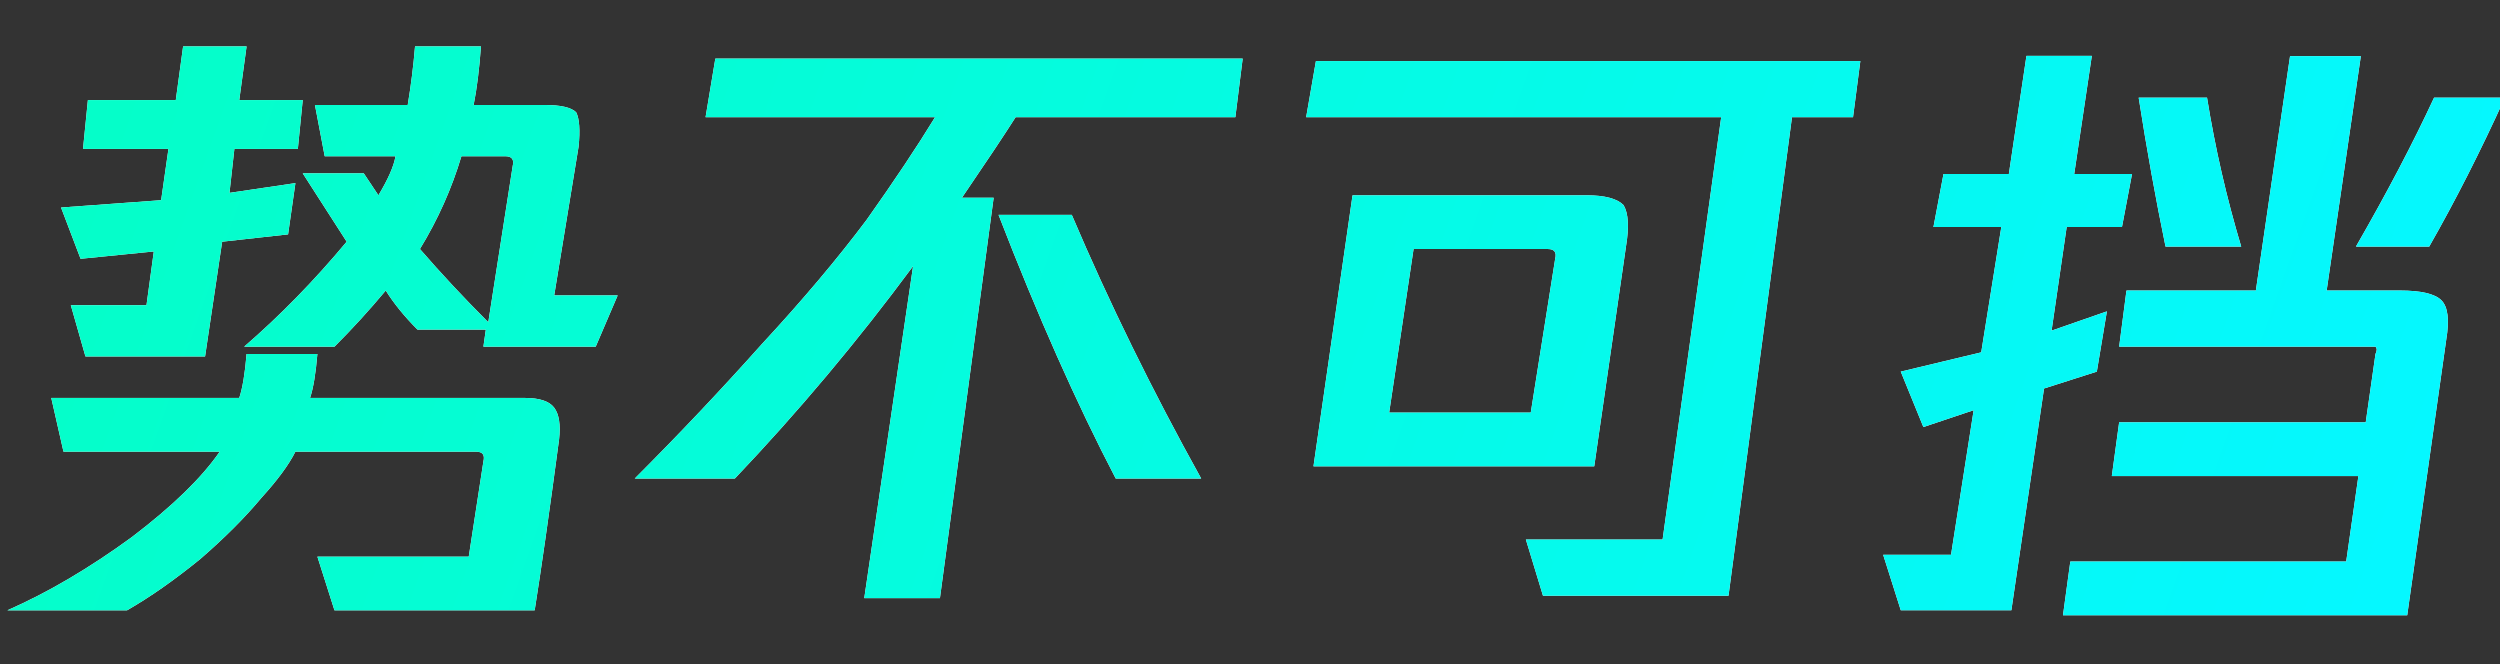 <?xml version="1.0" encoding="UTF-8"?>
<svg width="128px" height="34px" viewBox="0 0 128 34" version="1.1" xmlns="http://www.w3.org/2000/svg" xmlns:xlink="http://www.w3.org/1999/xlink">
    <rect x="0" y="0" width="128" height="34" fill="#333333" stroke="none"/>
    <!-- Generator: Sketch 55.2 (78181) - https://sketchapp.com -->
    <title>text_constellation_90_red</title>
    <desc>Created with Sketch.</desc>
    <defs>
        <linearGradient x1="0%" y1="45.398%" x2="97.955%" y2="53.274%" id="linearGradient-1">
            <stop stop-color="#05FEC8" offset="0%"></stop>
            <stop stop-color="#05F8FF" offset="100%"></stop>
        </linearGradient>
        <path d="M3.125,10.625 L8.25,10.25 L8.625,7.625 L4.25,7.625 L4.5,5.125 L9,5.125 L9.375,2.375 L12.625,2.375 L12.25,5.125 L15.5,5.125 L15.25,7.625 L12,7.625 L11.75,9.875 L15.125,9.375 L14.75,12 L11.375,12.375 L10.5,18.25 L4.375,18.25 L3.625,15.625 L7.5,15.625 L7.875,12.875 L4.125,13.25 L3.125,10.625 Z M28.375,15.125 L31.625,15.125 L30.5,17.75 L24.75,17.75 L24.875,16.875 L21.375,16.875 C20.708,16.208 20.167,15.542 19.75,14.875 C18.917,15.875 18.042,16.833 17.125,17.75 L12.5,17.75 C14.333,16.167 16.083,14.375 17.75,12.375 L15.5,8.875 L18.625,8.875 L19.375,10 C19.875,9.167 20.167,8.5 20.25,8 L16.625,8 L16.125,5.375 L20.875,5.375 C21.042,4.375 21.167,3.375 21.25,2.375 L24.625,2.375 C24.542,3.542 24.417,4.542 24.25,5.375 L27.875,5.375 C28.708,5.375 29.25,5.5 29.5,5.75 C29.667,6.083 29.708,6.667 29.625,7.5 L28.375,15.125 Z M26.25,8.5 C26.333,8.167 26.208,8 25.875,8 L23.625,8 C23.125,9.667 22.417,11.25 21.5,12.75 C22.583,14 23.75,15.25 25,16.5 L26.25,8.5 Z M26.875,20.375 C27.625,20.375 28.125,20.542 28.375,20.875 C28.625,21.208 28.708,21.75 28.625,22.5 C28.125,26.25 27.708,29.167 27.375,31.25 L17.125,31.25 L16.25,28.5 L24,28.5 L24.75,23.625 C24.833,23.292 24.708,23.125 24.375,23.125 L15.125,23.125 C14.792,23.792 14.208,24.583 13.375,25.5 C12.542,26.5 11.5,27.542 10.25,28.625 C8.917,29.708 7.667,30.583 6.5,31.25 L0.375,31.25 C2.458,30.333 4.583,29.083 6.75,27.5 C8.833,25.917 10.333,24.458 11.25,23.125 L3.25,23.125 L2.625,20.375 L12.25,20.375 C12.417,19.875 12.542,19.125 12.625,18.125 L16.25,18.125 C16.167,19.125 16.042,19.875 15.875,20.375 L26.875,20.375 Z M36.625,3 L63.625,3 L63.25,6 L52,6 C51.417,6.917 50.5,8.292 49.25,10.125 L50.875,10.125 L48.125,30.625 L44.25,30.625 L46.75,13.625 C43.917,17.458 40.875,21.083 37.625,24.5 L32.5,24.5 C34.75,22.25 36.917,19.958 39,17.625 C41.083,15.375 42.875,13.25 44.375,11.25 C45.792,9.25 46.958,7.5 47.875,6 L36.125,6 L36.625,3 Z M51.125,11 L54.875,11 C56.792,15.5 59,20 61.5,24.5 L57.125,24.5 C55.125,20.667 53.125,16.167 51.125,11 Z M95.25,3.125 L94.875,6 L91.75,6 L88.5,30.5 L79,30.5 L78.125,27.625 L85.125,27.625 L88.125,6 L66.875,6 L67.375,3.125 L95.25,3.125 Z M83.25,12.625 L81.625,23.875 L67.25,23.875 L69.25,10 L81.25,10 C82.167,10 82.792,10.167 83.125,10.5 C83.375,10.917 83.417,11.625 83.25,12.625 Z M79.625,13.25 C79.708,12.917 79.583,12.75 79.25,12.75 L72.375,12.75 L71.125,21.125 L78.375,21.125 L79.625,13.25 Z M107.358,19.027 L104.655,19.891 L102.982,31.244 L97.319,31.244 L96.418,28.405 L99.893,28.405 L101.051,21.002 L98.477,21.865 L97.319,19.027 L101.438,18.04 L102.467,11.623 L98.992,11.623 L99.507,8.909 L102.853,8.909 L103.754,2.862 L107.101,2.862 L106.2,8.909 L109.16,8.909 L108.645,11.623 L105.814,11.623 L105.041,16.929 L107.873,15.942 L107.358,19.027 Z M124.375,12.625 L120.625,12.625 C122.208,9.875 123.542,7.333 124.625,5 L128.25,5 C127,7.75 125.708,10.292 124.375,12.625 Z M114.75,12.625 L110.875,12.625 C110.375,10.208 109.917,7.667 109.5,5 L113,5 C113.417,7.583 114,10.125 114.75,12.625 Z M122.875,14.875 C123.958,14.875 124.667,15.042 125,15.375 C125.333,15.708 125.417,16.375 125.25,17.375 L123.25,31.5 L105.625,31.5 L106,28.75 L120.125,28.75 L120.75,24.375 L108.125,24.375 L108.5,21.625 L121.125,21.625 L121.625,18.125 C121.708,17.958 121.708,17.833 121.625,17.75 L108.5,17.75 L108.875,14.875 L115.5,14.875 L117.25,2.875 L120.875,2.875 L119.125,14.875 L122.875,14.875 Z" id="path-2"></path>
    </defs>
    <g id="text_constellation_90_red" stroke="none" stroke-width="1" fill="none" fill-rule="evenodd">
        <g id="势不可挡" fill-rule="nonzero">
            <use fill="#FFFFFF" xlink:href="#path-2"></use>
            <use fill="url(#linearGradient-1)" xlink:href="#path-2"></use>
        </g>
    </g>
</svg>